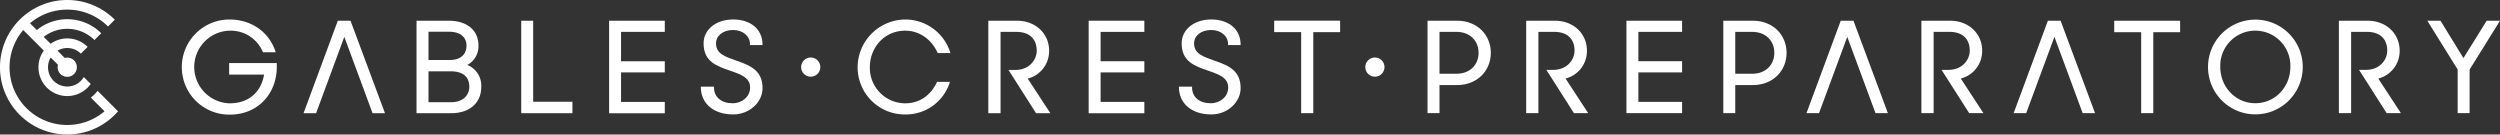 <svg id="Group_125" data-name="Group 125" xmlns="http://www.w3.org/2000/svg" viewBox="0 0 950 51.113">
  <rect x="0" y="0" width="950" height="51.113" fill="#333333" stroke="none"/>
  <defs>
    <style>
      .cls-1 {
        fill: #fff;
      }
    </style>
  </defs>
  <g id="Group_125-2" data-name="Group 125" transform="translate(542.469 7.411)">
    <path id="Path_142" data-name="Path 142" class="cls-1" d="M4457.5,64.7h11.318c7.484,0,12.729,5.367,12.729,12.194,0,6.888-5.245,12.255-12.791,12.255h-6.718V99.81H4457.5Zm4.539,4.247V84.853h6.426c5.245,0,8.422-3.481,8.422-7.959s-3.177-7.959-8.422-7.959h-6.426Z" transform="translate(-4457.5 -64.238)"/>
    <path id="Path_143" data-name="Path 143" class="cls-1" d="M4765.4,64.7h10.9c7.192,0,12.194,5,12.194,11.367a10.759,10.759,0,0,1-8.129,10.6l8.6,13.143h-5.415l-10.49-16.441h2.652c5.245,0,8.069-3.833,8.069-7.3,0-4.186-2.47-7.132-7.715-7.132h-6.012V99.81h-4.649V64.7Z" transform="translate(-4727.929 -64.238)"/>
    <path id="Path_144" data-name="Path 144" class="cls-1" d="M5078.5,64.7h21.151v4.247h-16.612V80.083h16.612V84.33h-16.612v11.2h16.612v4.3H5078.5Z" transform="translate(-5002.925 -64.238)"/>
    <path id="Path_145" data-name="Path 145" class="cls-1" d="M5381,64.7h11.318c7.485,0,12.729,5.367,12.729,12.194,0,6.888-5.245,12.255-12.791,12.255h-6.718V99.81H5381Zm4.539,4.247V84.853h6.426c5.245,0,8.421-3.481,8.421-7.959s-3.176-7.959-8.421-7.959h-6.426Z" transform="translate(-5268.612 -64.238)"/>
    <path id="Path_146" data-name="Path 146" class="cls-1" d="M5999.5,64.7h10.9c7.192,0,12.194,5,12.194,11.367a10.759,10.759,0,0,1-8.13,10.6l8.6,13.143h-5.416l-10.49-16.441h2.653c5.245,0,8.068-3.833,8.068-7.3,0-4.186-2.471-7.132-7.716-7.132h-6.012V99.81h-4.649V64.7Z" transform="translate(-5811.841 -64.238)"/>
    <path id="Path_147" data-name="Path 147" class="cls-1" d="M6300.609,64.7h4.831l13.083,35.11h-4.709l-10.722-28.989L6292.37,99.81H6287.6Z" transform="translate(-6064.88 -64.238)"/>
    <path id="Path_148" data-name="Path 148" class="cls-1" d="M5653.721,64.7h4.832l13.082,35.11h-4.709l-10.734-28.976L5645.47,99.822H5640.7Z" transform="translate(-5496.706 -64.238)"/>
    <path id="Path_149" data-name="Path 149" class="cls-1" d="M6611.847,69.057H6601.6V64.7h25.045v4.357h-10.2V99.81h-4.6Z" transform="translate(-6340.667 -64.238)"/>
    <path id="Path_150" data-name="Path 150" class="cls-1" d="M6894.5,78.923a18,18,0,1,1,17.975,18.023A17.973,17.973,0,0,1,6894.5,78.923Zm31.289,0a13.322,13.322,0,1,0-26.628,0c0,7.594,5.769,13.788,13.313,13.788S6925.789,86.517,6925.789,78.923Z" transform="translate(-6597.922 -60.9)"/>
    <path id="Path_151" data-name="Path 151" class="cls-1" d="M7303.1,64.7H7314c7.192,0,12.194,5,12.194,11.367a10.759,10.759,0,0,1-8.13,10.6l8.6,13.143h-5.416l-10.49-16.441h2.653c5.246,0,8.069-3.833,8.069-7.3,0-4.186-2.471-7.132-7.716-7.132h-6.012V99.81h-4.649V64.7Z" transform="translate(-6956.795 -64.238)"/>
    <path id="Path_152" data-name="Path 152" class="cls-1" d="M7590.749,83.259,7579.2,64.7h5.014l8.714,14.2,8.835-14.2h5.063l-11.549,18.559V99.81h-4.539V83.259Z" transform="translate(-7199.295 -64.238)"/>
  </g>
  <path id="Path_153" data-name="Path 153" class="cls-1" d="M567.7,79a18.1,18.1,0,0,1,18.1-18.1c8.6,0,15.273,5.014,17.573,12.438h-4.831a13.247,13.247,0,0,0-12.742-8.19,13.805,13.805,0,0,0,.122,27.6c7.606,0,12.024-4.722,13.034-10.9H585.687V77.463h18.1V79c0,9.724-6.839,18.048-17.865,18.048A18.024,18.024,0,0,1,567.7,79Z" transform="translate(-498.612 -53.489)"/>
  <path id="Path_154" data-name="Path 154" class="cls-1" d="M960.822,64.7h4.831l13.095,35.146h-4.722L963.292,70.834,952.57,99.846H947.8Z" transform="translate(-832.454 -56.826)"/>
  <path id="Path_155" data-name="Path 155" class="cls-1" d="M1300.612,64.7h12.267c6.839,0,11.257,3.6,11.257,9.432a8.027,8.027,0,0,1-4.247,7.375,8.458,8.458,0,0,1,5.306,8.312c0,6.3-4.6,10.028-11.5,10.028H1300.6V64.7Zm4.539,4.186V79.62h8.142c4.247,0,6.3-2.3,6.3-5.489s-2.422-5.245-6.608-5.245Zm0,15.042V95.66h8.665c4.186,0,6.839-2.422,6.839-5.89,0-3.541-2.178-5.842-7.071-5.842Z" transform="translate(-1142.319 -56.826)"/>
  <path id="Path_156" data-name="Path 156" class="cls-1" d="M1627.5,64.7h4.539V95.477h14.92v4.369H1627.5Z" transform="translate(-1429.436 -56.826)"/>
  <path id="Path_157" data-name="Path 157" class="cls-1" d="M1901.9,64.7h21.163v4.247h-16.624V80.095h16.624v4.247h-16.624V95.55h16.624v4.308H1901.9Z" transform="translate(-1670.442 -56.826)"/>
  <path id="Path_158" data-name="Path 158" class="cls-1" d="M2188.2,86.332h5.014v.292c0,3.712,2.835,6.012,7.071,6.012,3.6,0,6.608-2.47,6.657-5.89.061-3.651-3.128-4.953-7.424-6.426-5.367-1.825-10.259-3.541-10.259-10.442,0-5.306,4.771-9.079,11.257-9.079,6.547,0,11.208,3.651,11.148,9.724h-4.771v-.353c0-3.128-2.775-5.367-6.426-5.367-3.772,0-6.486,2.118-6.486,5.075,0,3.955,3.359,5.014,7.959,6.657,5.89,1.947,9.724,4.186,9.724,10.381,0,5.245-4.892,9.967-11.147,9.967C2193.567,96.9,2188.2,93.172,2188.2,86.332Z" transform="translate(-1921.9 -53.401)"/>
  <path id="Path_159" data-name="Path 159" class="cls-1" d="M2677.9,79a18.236,18.236,0,0,1,18.218-18.1,17.9,17.9,0,0,1,17.038,12.742h-4.832c-2.239-5.075-6.839-8.495-12.328-8.495-8.02,0-13.448,6.487-13.448,13.861a13.452,13.452,0,0,0,13.387,13.74c5.489,0,9.785-3.006,12.146-8.142h4.892a17.459,17.459,0,0,1-16.867,12.377A17.918,17.918,0,0,1,2677.9,79Z" transform="translate(-2352.004 -53.489)"/>
  <path id="Path_160" data-name="Path 160" class="cls-1" d="M3086,64.7h10.9c7.192,0,12.206,5.014,12.206,11.379a10.77,10.77,0,0,1-8.142,10.612l8.6,13.143h-5.428l-10.478-16.441h2.653c5.245,0,8.081-3.834,8.081-7.314,0-4.186-2.471-7.132-7.728-7.132h-6.012v30.9H3086Z" transform="translate(-2710.44 -56.826)"/>
  <path id="Path_161" data-name="Path 161" class="cls-1" d="M3399.3,64.7h21.163v4.247h-16.624V80.095h16.624v4.247h-16.624V95.55h16.624v4.308H3399.3Z" transform="translate(-2985.611 -56.826)"/>
  <path id="Path_162" data-name="Path 162" class="cls-1" d="M3681,86.332h5.014v.292c0,3.712,2.836,6.012,7.071,6.012,3.6,0,6.608-2.47,6.657-5.89.061-3.651-3.128-4.953-7.424-6.426-5.367-1.825-10.259-3.541-10.259-10.442,0-5.306,4.771-9.079,11.257-9.079,6.547,0,11.208,3.651,11.147,9.724h-4.771v-.353c0-3.128-2.775-5.367-6.426-5.367-3.773,0-6.486,2.118-6.486,5.075,0,3.955,3.359,5.014,7.959,6.657,5.89,1.947,9.724,4.186,9.724,10.381,0,5.245-4.892,9.967-11.147,9.967C3686.367,96.9,3681,93.172,3681,86.332Z" transform="translate(-3233.029 -53.401)"/>
  <circle id="Ellipse_4" data-name="Ellipse 4" class="cls-1" cx="3.651" cy="3.651" r="3.651" transform="translate(304.428 21.845)"/>
  <g id="Group_126" data-name="Group 126" transform="translate(484.188 7.85)">
    <path id="Path_163" data-name="Path 163" class="cls-1" d="M3988.858,68.857H3978.6V64.5h25.058v4.369h-10.2V99.646h-4.6Z" transform="translate(-3978.6 -64.5)"/>
  </g>
  <circle id="Ellipse_5" data-name="Ellipse 5" class="cls-1" cx="3.651" cy="3.651" r="3.651" transform="translate(518.811 21.845)"/>
  <path id="Path_164" data-name="Path 164" class="cls-1" d="M37.094,34.514a14.79,14.79,0,0,1-2.58,2.58l5.2,5.2A21.913,21.913,0,0,1,8.823,11.415l7.813,7.813A10.936,10.936,0,0,0,34.465,31.9l-2.617-2.617a7.308,7.308,0,0,1-12.584-7.436l2.763,2.763a3.475,3.475,0,0,0-.122.937,3.651,3.651,0,1,0,3.651-3.651,4.056,4.056,0,0,0-.949.122l-2.763-2.763a7.319,7.319,0,0,1,8.884,1.132L33.3,17.817a10.9,10.9,0,0,0-14.068-1.18L16.612,14.02a14.607,14.607,0,0,1,19.277,1.2h0l2.58-2.58a18.253,18.253,0,0,0-24.461-1.217L11.4,8.835a21.915,21.915,0,0,1,29.646,1.229h0l2.58-2.58A25.559,25.559,0,1,0,44.87,42.29Z"/>
</svg>
